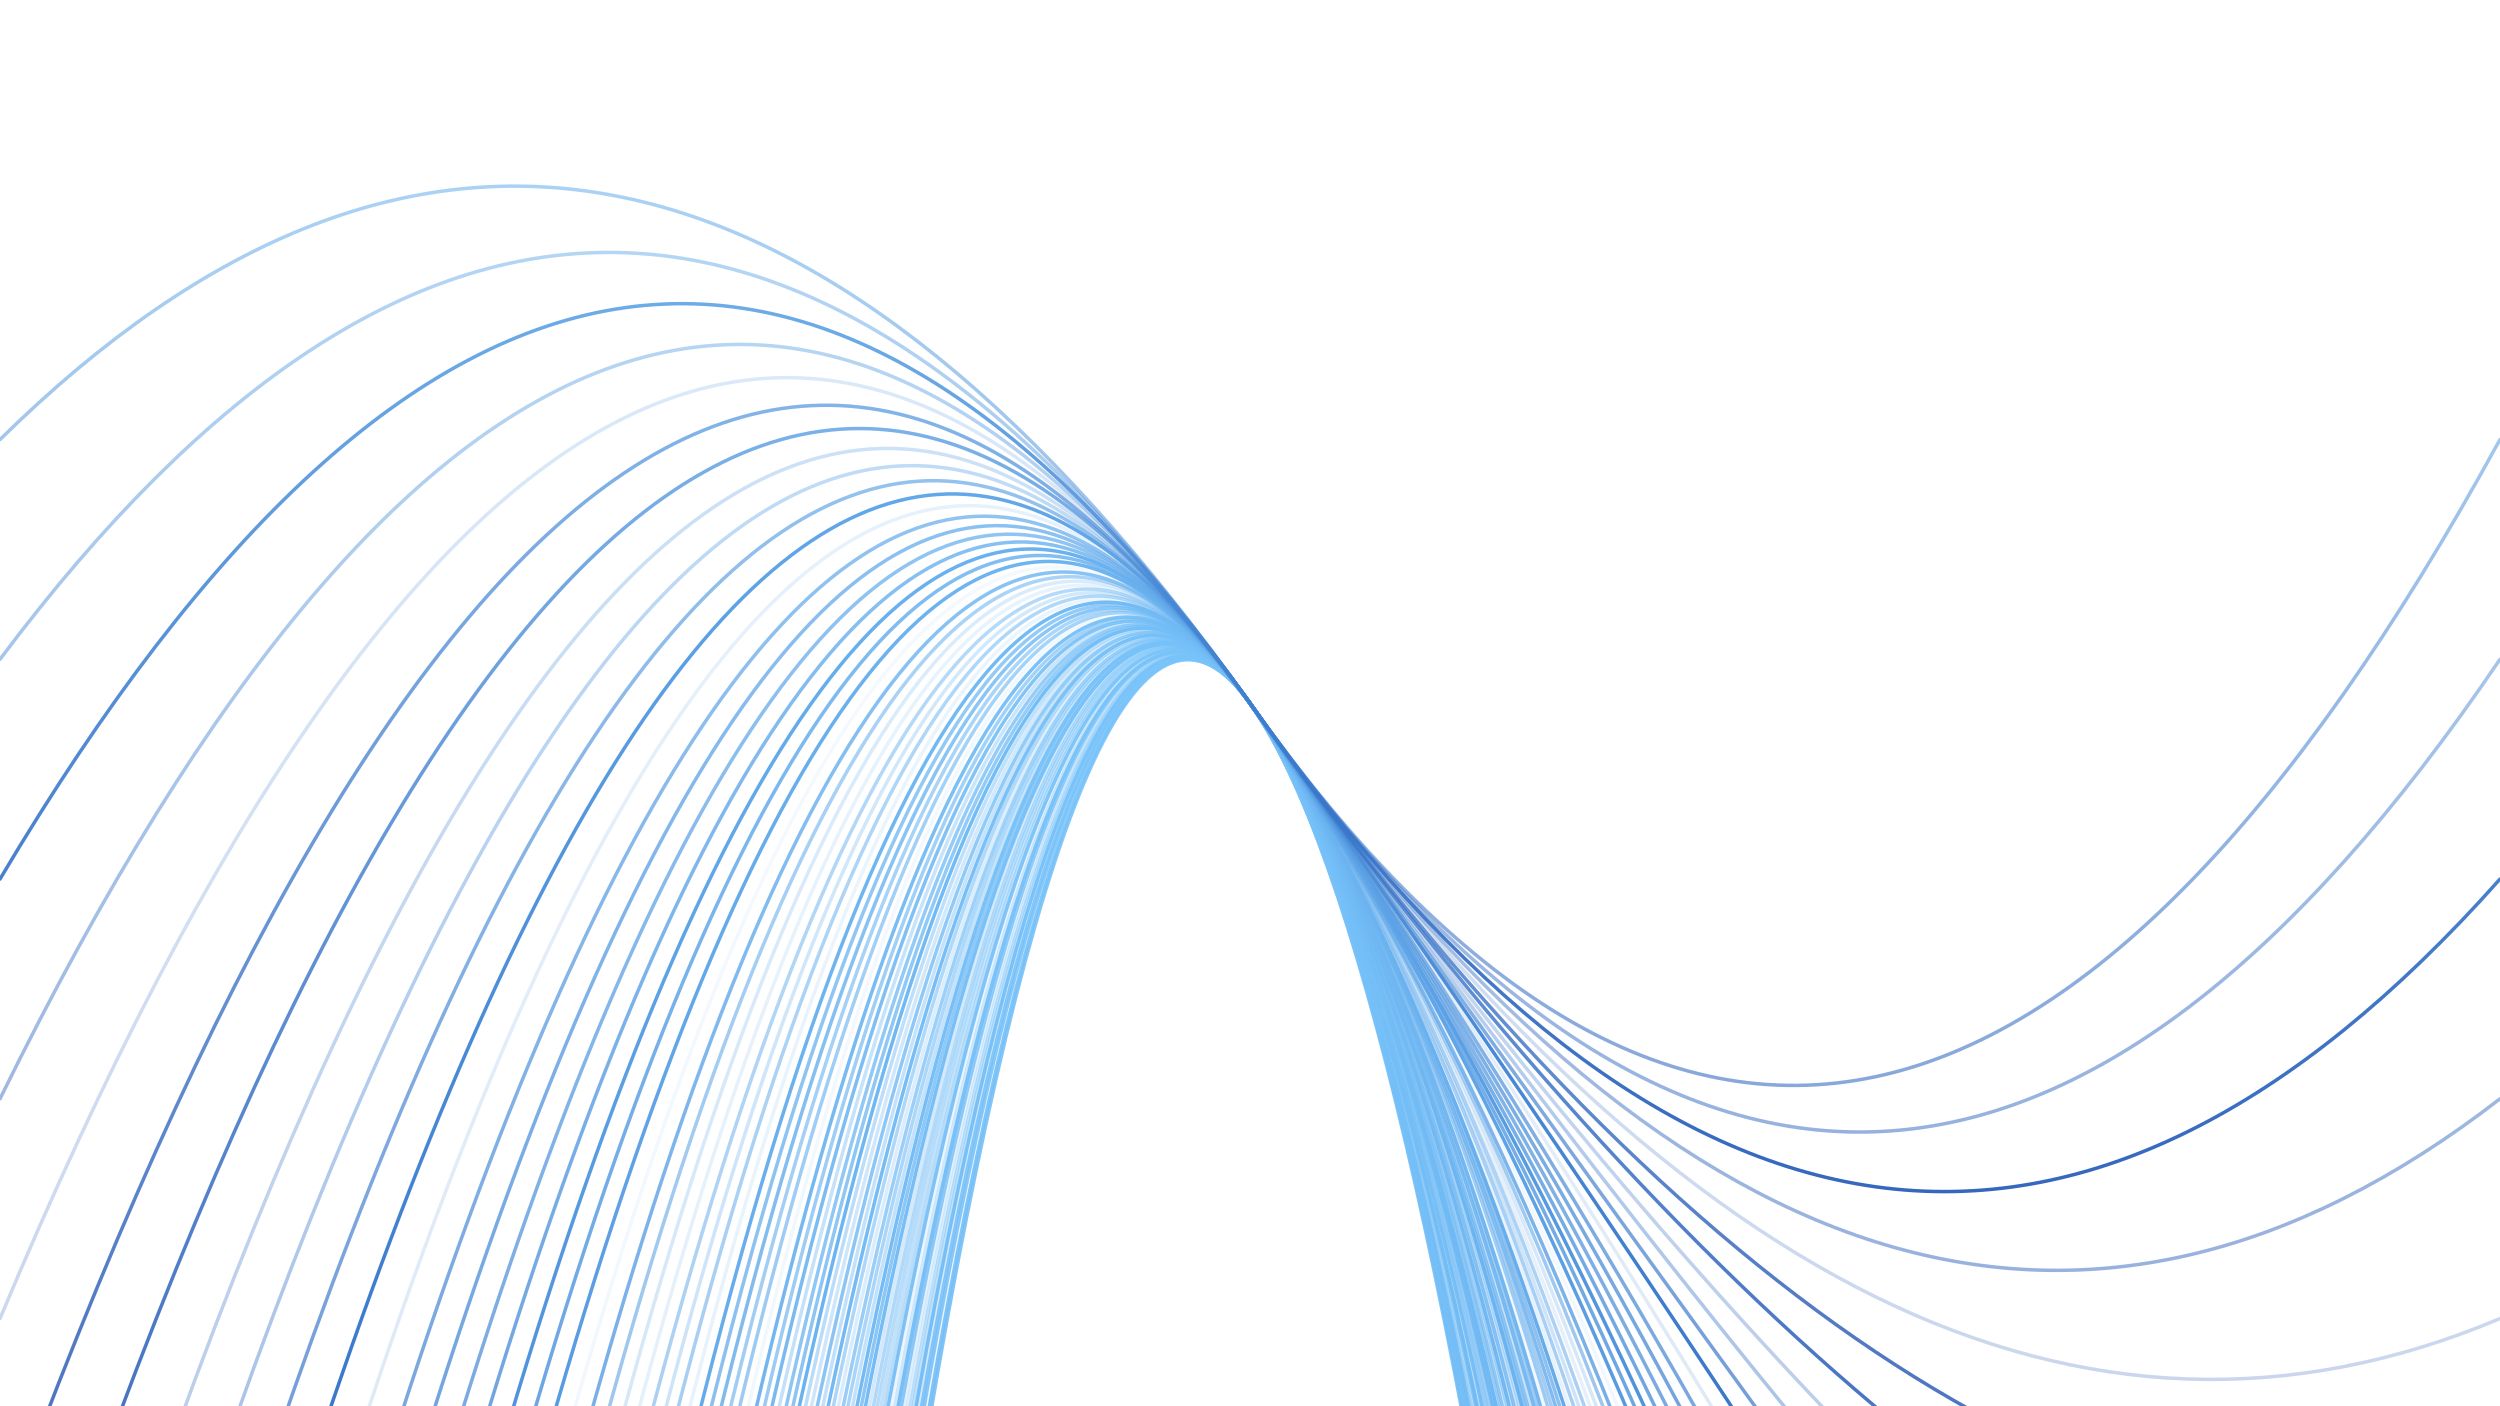 <svg xmlns="http://www.w3.org/2000/svg" version="1.1" xmlns:xlink="http://www.w3.org/1999/xlink" xmlns:svgjs="http://svgjs.dev/svgjs" viewBox="0 0 1422 800"><defs><linearGradient x1="50%" y1="0%" x2="50%" y2="100%" id="oooscillate-grad"><stop stop-color="#7ecbff" stop-opacity="1" offset="0%"></stop><stop stop-color=" #0033a0" stop-opacity="1" offset="100%"></stop></linearGradient></defs><g stroke-width="2" stroke="url(#oooscillate-grad)" fill="none" stroke-linecap="round"><path d="M 0 9500 Q 355.5 -100 711 400 Q 1066.5 900 1422 9500" opacity="0.90"></path><path d="M 0 9375 Q 355.5 -100 711 400 Q 1066.5 900 1422 9375" opacity="0.90"></path><path d="M 0 9250 Q 355.5 -100 711 400 Q 1066.5 900 1422 9250" opacity="0.13"></path><path d="M 0 9125 Q 355.5 -100 711 400 Q 1066.5 900 1422 9125" opacity="0.85"></path><path d="M 0 9000 Q 355.5 -100 711 400 Q 1066.5 900 1422 9000" opacity="0.86"></path><path d="M 0 8875 Q 355.5 -100 711 400 Q 1066.5 900 1422 8875" opacity="0.32"></path><path d="M 0 8750 Q 355.5 -100 711 400 Q 1066.5 900 1422 8750" opacity="0.96"></path><path d="M 0 8625 Q 355.5 -100 711 400 Q 1066.5 900 1422 8625" opacity="0.44"></path><path d="M 0 8500 Q 355.5 -100 711 400 Q 1066.5 900 1422 8500" opacity="0.47"></path><path d="M 0 8375 Q 355.5 -100 711 400 Q 1066.5 900 1422 8375" opacity="0.27"></path><path d="M 0 8250 Q 355.5 -100 711 400 Q 1066.5 900 1422 8250" opacity="0.21"></path><path d="M 0 8125 Q 355.5 -100 711 400 Q 1066.5 900 1422 8125" opacity="0.81"></path><path d="M 0 8000 Q 355.5 -100 711 400 Q 1066.5 900 1422 8000" opacity="0.94"></path><path d="M 0 7875 Q 355.5 -100 711 400 Q 1066.5 900 1422 7875" opacity="0.35"></path><path d="M 0 7750 Q 355.5 -100 711 400 Q 1066.5 900 1422 7750" opacity="0.14"></path><path d="M 0 7625 Q 355.5 -100 711 400 Q 1066.5 900 1422 7625" opacity="0.90"></path><path d="M 0 7500 Q 355.5 -100 711 400 Q 1066.5 900 1422 7500" opacity="0.51"></path><path d="M 0 7375 Q 355.5 -100 711 400 Q 1066.5 900 1422 7375" opacity="0.44"></path><path d="M 0 7250 Q 355.5 -100 711 400 Q 1066.5 900 1422 7250" opacity="0.51"></path><path d="M 0 7125 Q 355.5 -100 711 400 Q 1066.5 900 1422 7125" opacity="0.55"></path><path d="M 0 7000 Q 355.5 -100 711 400 Q 1066.5 900 1422 7000" opacity="0.30"></path><path d="M 0 6875 Q 355.5 -100 711 400 Q 1066.5 900 1422 6875" opacity="0.95"></path><path d="M 0 6750 Q 355.5 -100 711 400 Q 1066.5 900 1422 6750" opacity="0.80"></path><path d="M 0 6625 Q 355.5 -100 711 400 Q 1066.5 900 1422 6625" opacity="0.95"></path><path d="M 0 6500 Q 355.5 -100 711 400 Q 1066.5 900 1422 6500" opacity="0.42"></path><path d="M 0 6375 Q 355.5 -100 711 400 Q 1066.5 900 1422 6375" opacity="0.59"></path><path d="M 0 6250 Q 355.5 -100 711 400 Q 1066.5 900 1422 6250" opacity="0.69"></path><path d="M 0 6125 Q 355.5 -100 711 400 Q 1066.5 900 1422 6125" opacity="0.25"></path><path d="M 0 6000 Q 355.5 -100 711 400 Q 1066.5 900 1422 6000" opacity="0.56"></path><path d="M 0 5875 Q 355.5 -100 711 400 Q 1066.5 900 1422 5875" opacity="0.94"></path><path d="M 0 5750 Q 355.5 -100 711 400 Q 1066.5 900 1422 5750" opacity="0.41"></path><path d="M 0 5625 Q 355.5 -100 711 400 Q 1066.5 900 1422 5625" opacity="0.78"></path><path d="M 0 5500 Q 355.5 -100 711 400 Q 1066.5 900 1422 5500" opacity="0.32"></path><path d="M 0 5375 Q 355.5 -100 711 400 Q 1066.5 900 1422 5375" opacity="0.46"></path><path d="M 0 5250 Q 355.5 -100 711 400 Q 1066.5 900 1422 5250" opacity="0.99"></path><path d="M 0 5125 Q 355.5 -100 711 400 Q 1066.5 900 1422 5125" opacity="0.76"></path><path d="M 0 5000 Q 355.5 -100 711 400 Q 1066.5 900 1422 5000" opacity="0.75"></path><path d="M 0 4875 Q 355.5 -100 711 400 Q 1066.5 900 1422 4875" opacity="0.39"></path><path d="M 0 4750 Q 355.5 -100 711 400 Q 1066.5 900 1422 4750" opacity="0.87"></path><path d="M 0 4625 Q 355.5 -100 711 400 Q 1066.5 900 1422 4625" opacity="0.65"></path><path d="M 0 4500 Q 355.5 -100 711 400 Q 1066.5 900 1422 4500" opacity="0.91"></path><path d="M 0 4375 Q 355.5 -100 711 400 Q 1066.5 900 1422 4375" opacity="0.09"></path><path d="M 0 4250 Q 355.5 -100 711 400 Q 1066.5 900 1422 4250" opacity="0.64"></path><path d="M 0 4125 Q 355.5 -100 711 400 Q 1066.5 900 1422 4125" opacity="0.60"></path><path d="M 0 4000 Q 355.5 -100 711 400 Q 1066.5 900 1422 4000" opacity="0.81"></path><path d="M 0 3875 Q 355.5 -100 711 400 Q 1066.5 900 1422 3875" opacity="0.74"></path><path d="M 0 3750 Q 355.5 -100 711 400 Q 1066.5 900 1422 3750" opacity="0.97"></path><path d="M 0 3625 Q 355.5 -100 711 400 Q 1066.5 900 1422 3625" opacity="0.15"></path><path d="M 0 3500 Q 355.5 -100 711 400 Q 1066.5 900 1422 3500" opacity="0.55"></path><path d="M 0 3375 Q 355.5 -100 711 400 Q 1066.5 900 1422 3375" opacity="0.31"></path><path d="M 0 3250 Q 355.5 -100 711 400 Q 1066.5 900 1422 3250" opacity="0.51"></path><path d="M 0 3125 Q 355.5 -100 711 400 Q 1066.5 900 1422 3125" opacity="0.16"></path><path d="M 0 3000 Q 355.5 -100 711 400 Q 1066.5 900 1422 3000" opacity="0.25"></path><path d="M 0 2875 Q 355.5 -100 711 400 Q 1066.5 900 1422 2875" opacity="0.58"></path><path d="M 0 2750 Q 355.5 -100 711 400 Q 1066.5 900 1422 2750" opacity="0.80"></path><path d="M 0 2625 Q 355.5 -100 711 400 Q 1066.5 900 1422 2625" opacity="0.08"></path><path d="M 0 2500 Q 355.5 -100 711 400 Q 1066.5 900 1422 2500" opacity="0.97"></path><path d="M 0 2375 Q 355.5 -100 711 400 Q 1066.5 900 1422 2375" opacity="0.83"></path><path d="M 0 2250 Q 355.5 -100 711 400 Q 1066.5 900 1422 2250" opacity="0.99"></path><path d="M 0 2125 Q 355.5 -100 711 400 Q 1066.5 900 1422 2125" opacity="0.79"></path><path d="M 0 2000 Q 355.5 -100 711 400 Q 1066.5 900 1422 2000" opacity="0.72"></path><path d="M 0 1875 Q 355.5 -100 711 400 Q 1066.5 900 1422 1875" opacity="0.75"></path><path d="M 0 1750 Q 355.5 -100 711 400 Q 1066.5 900 1422 1750" opacity="0.70"></path><path d="M 0 1625 Q 355.5 -100 711 400 Q 1066.5 900 1422 1625" opacity="0.16"></path><path d="M 0 1500 Q 355.5 -100 711 400 Q 1066.5 900 1422 1500" opacity="0.99"></path><path d="M 0 1375 Q 355.5 -100 711 400 Q 1066.5 900 1422 1375" opacity="0.67"></path><path d="M 0 1250 Q 355.5 -100 711 400 Q 1066.5 900 1422 1250" opacity="0.39"></path><path d="M 0 1125 Q 355.5 -100 711 400 Q 1066.5 900 1422 1125" opacity="0.30"></path><path d="M 0 1000 Q 355.5 -100 711 400 Q 1066.5 900 1422 1000" opacity="0.79"></path><path d="M 0 875 Q 355.5 -100 711 400 Q 1066.5 900 1422 875" opacity="0.73"></path><path d="M 0 750 Q 355.5 -100 711 400 Q 1066.5 900 1422 750" opacity="0.22"></path><path d="M 0 625 Q 355.5 -100 711 400 Q 1066.5 900 1422 625" opacity="0.44"></path><path d="M 0 500 Q 355.5 -100 711 400 Q 1066.5 900 1422 500" opacity="0.89"></path><path d="M 0 375 Q 355.5 -100 711 400 Q 1066.5 900 1422 375" opacity="0.47"></path><path d="M 0 250 Q 355.5 -100 711 400 Q 1066.5 900 1422 250" opacity="0.54"></path></g></svg>